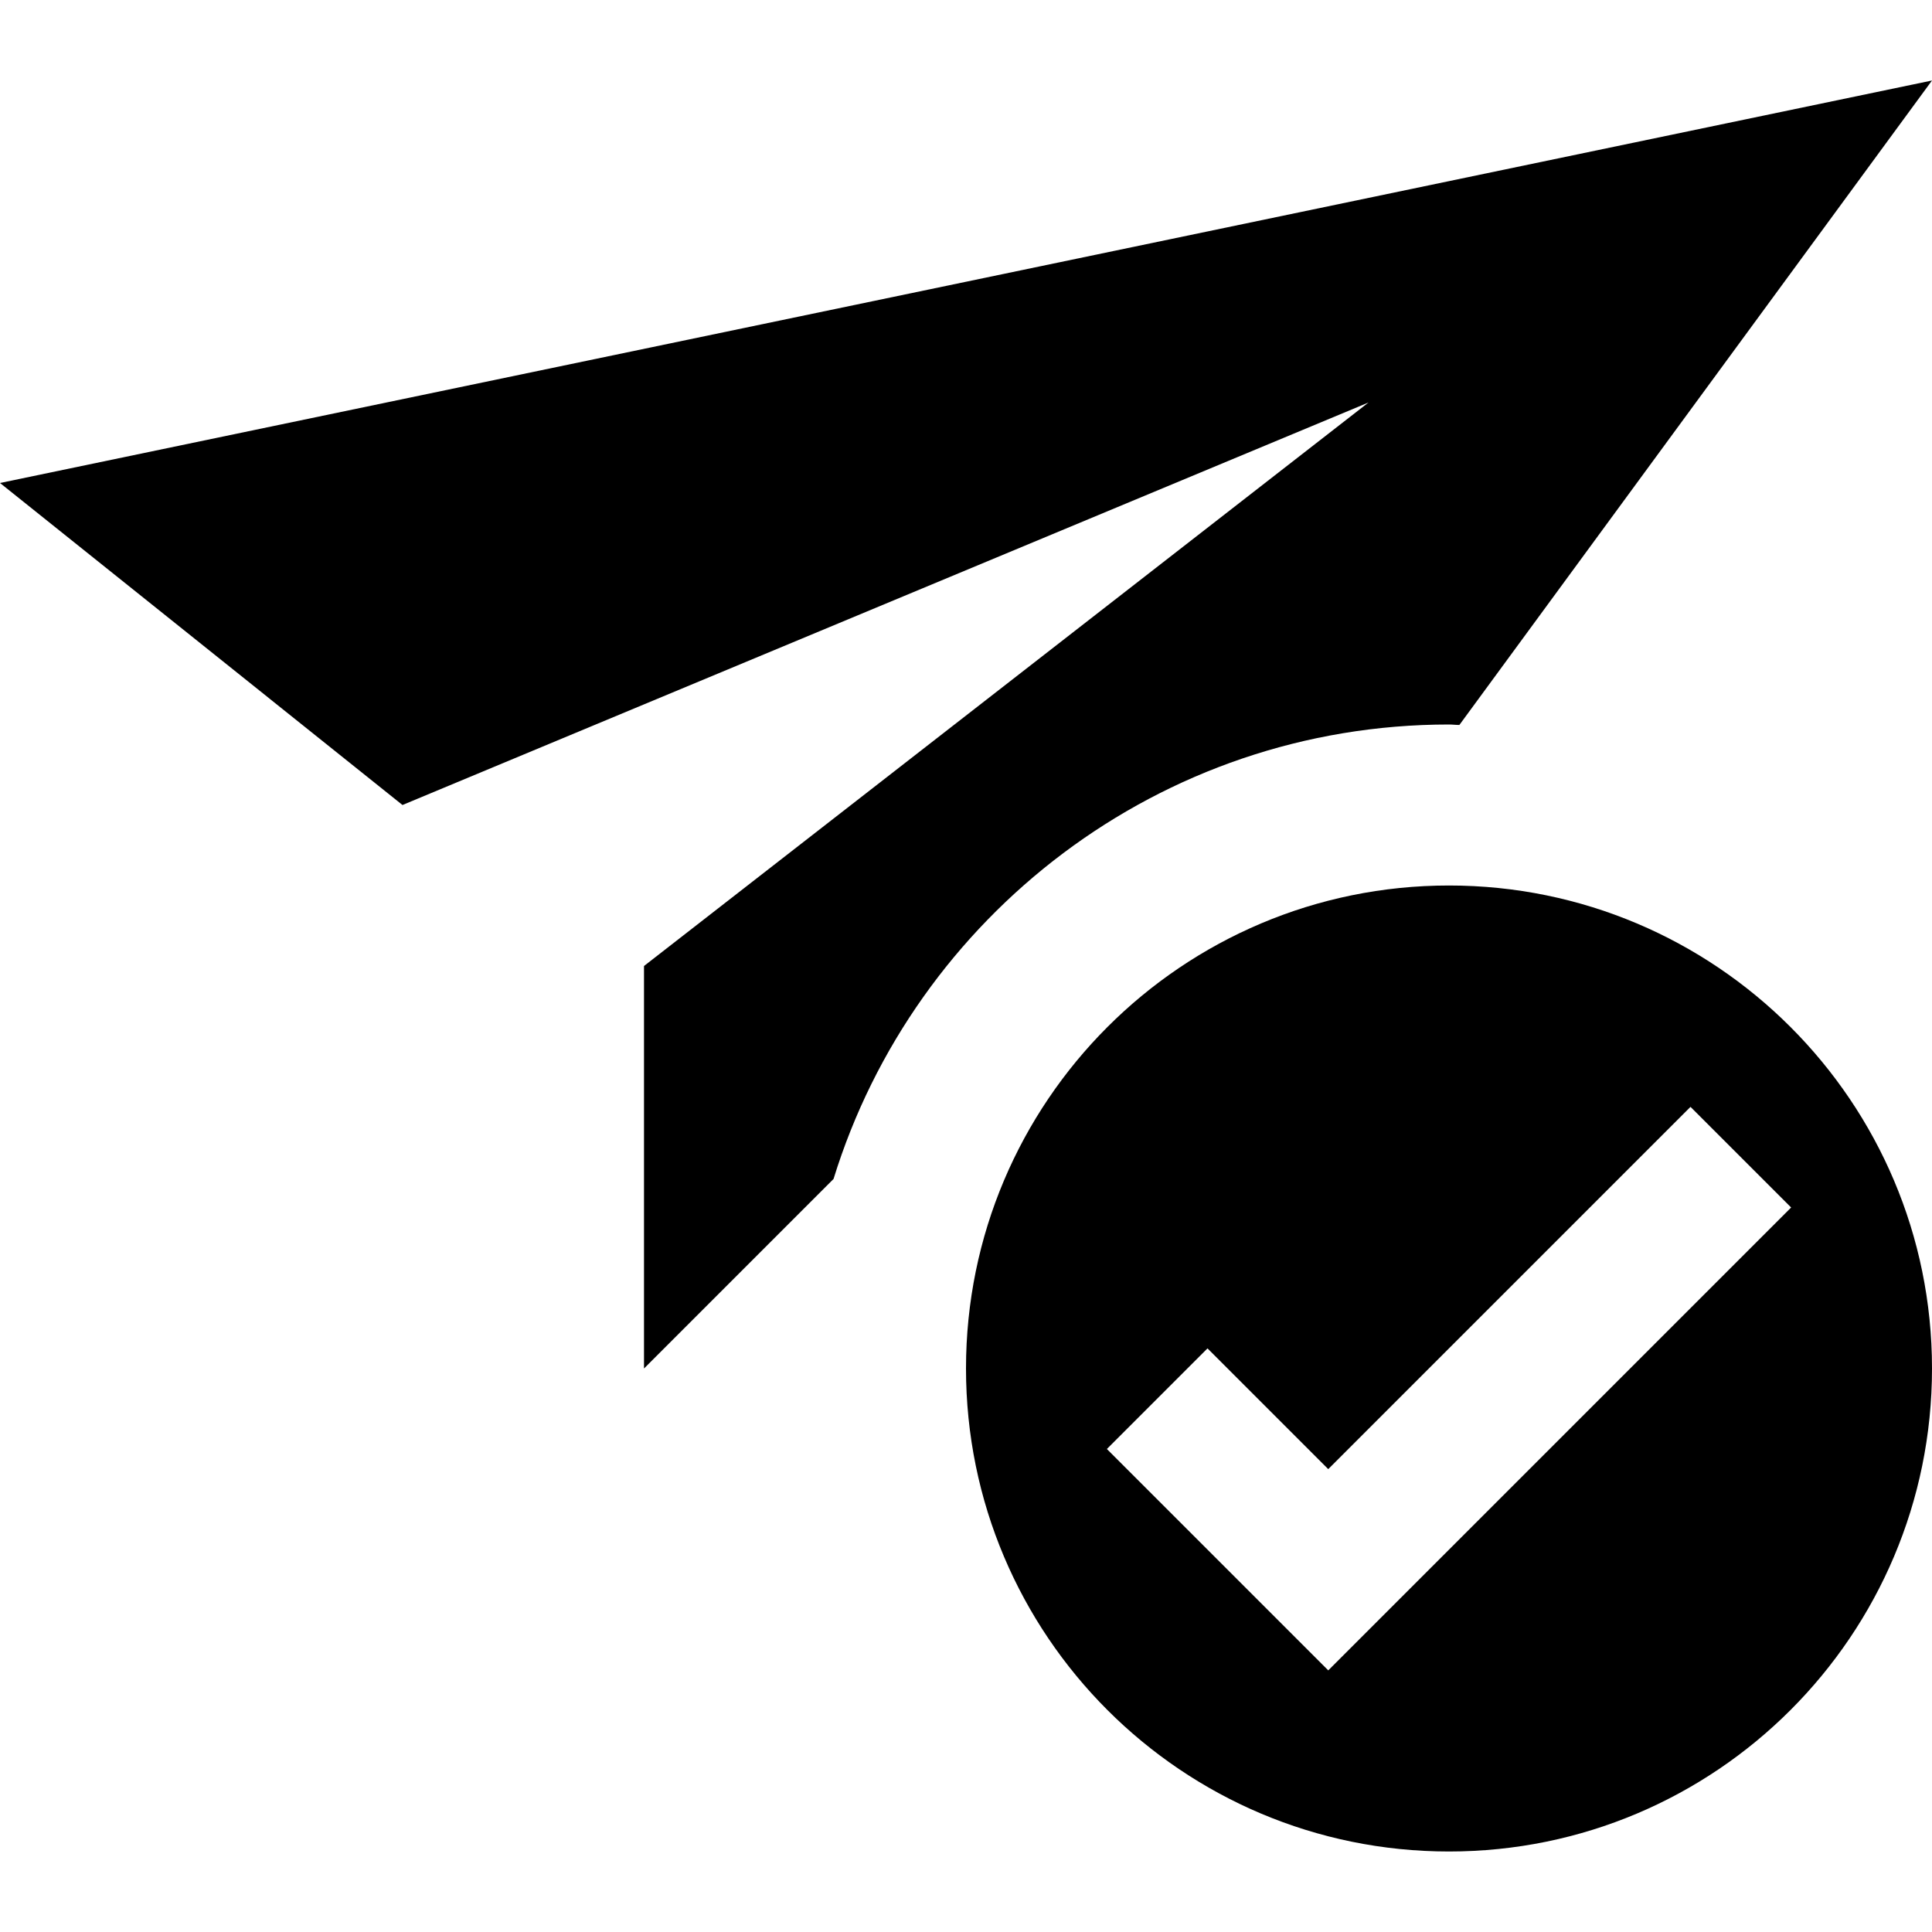 <?xml version="1.0" encoding="utf-8"?>
<!-- Generator: Adobe Illustrator 16.0.4, SVG Export Plug-In . SVG Version: 6.00 Build 0)  -->
<!DOCTYPE svg PUBLIC "-//W3C//DTD SVG 1.1//EN" "http://www.w3.org/Graphics/SVG/1.1/DTD/svg11.dtd">
<svg version="1.1" id="Layer_1" xmlns="http://www.w3.org/2000/svg" xmlns:xlink="http://www.w3.org/1999/xlink" x="0px" y="0px"
	 width="1152px" height="1152px" viewBox="0 0 1152 1152" enable-background="new 0 0 1152 1152" xml:space="preserve">
<path d="M384,816l113.016-113.016C545.391,546.234,691.594,432,864,432c2.062,0,4.125,0.281,6.188,0.281L1152,48L0,288l240,192
	l576-240L384,576V816z"/>
<path d="M864,528c-159.094,0-288,129-288,288c0,159.094,128.906,288,288,288c159,0,288-128.906,288-288C1152,657,1023,528,864,528z
	 M792,996L660,864l60-60l72,72l216-216l60,60L792,996z"/>
</svg>
